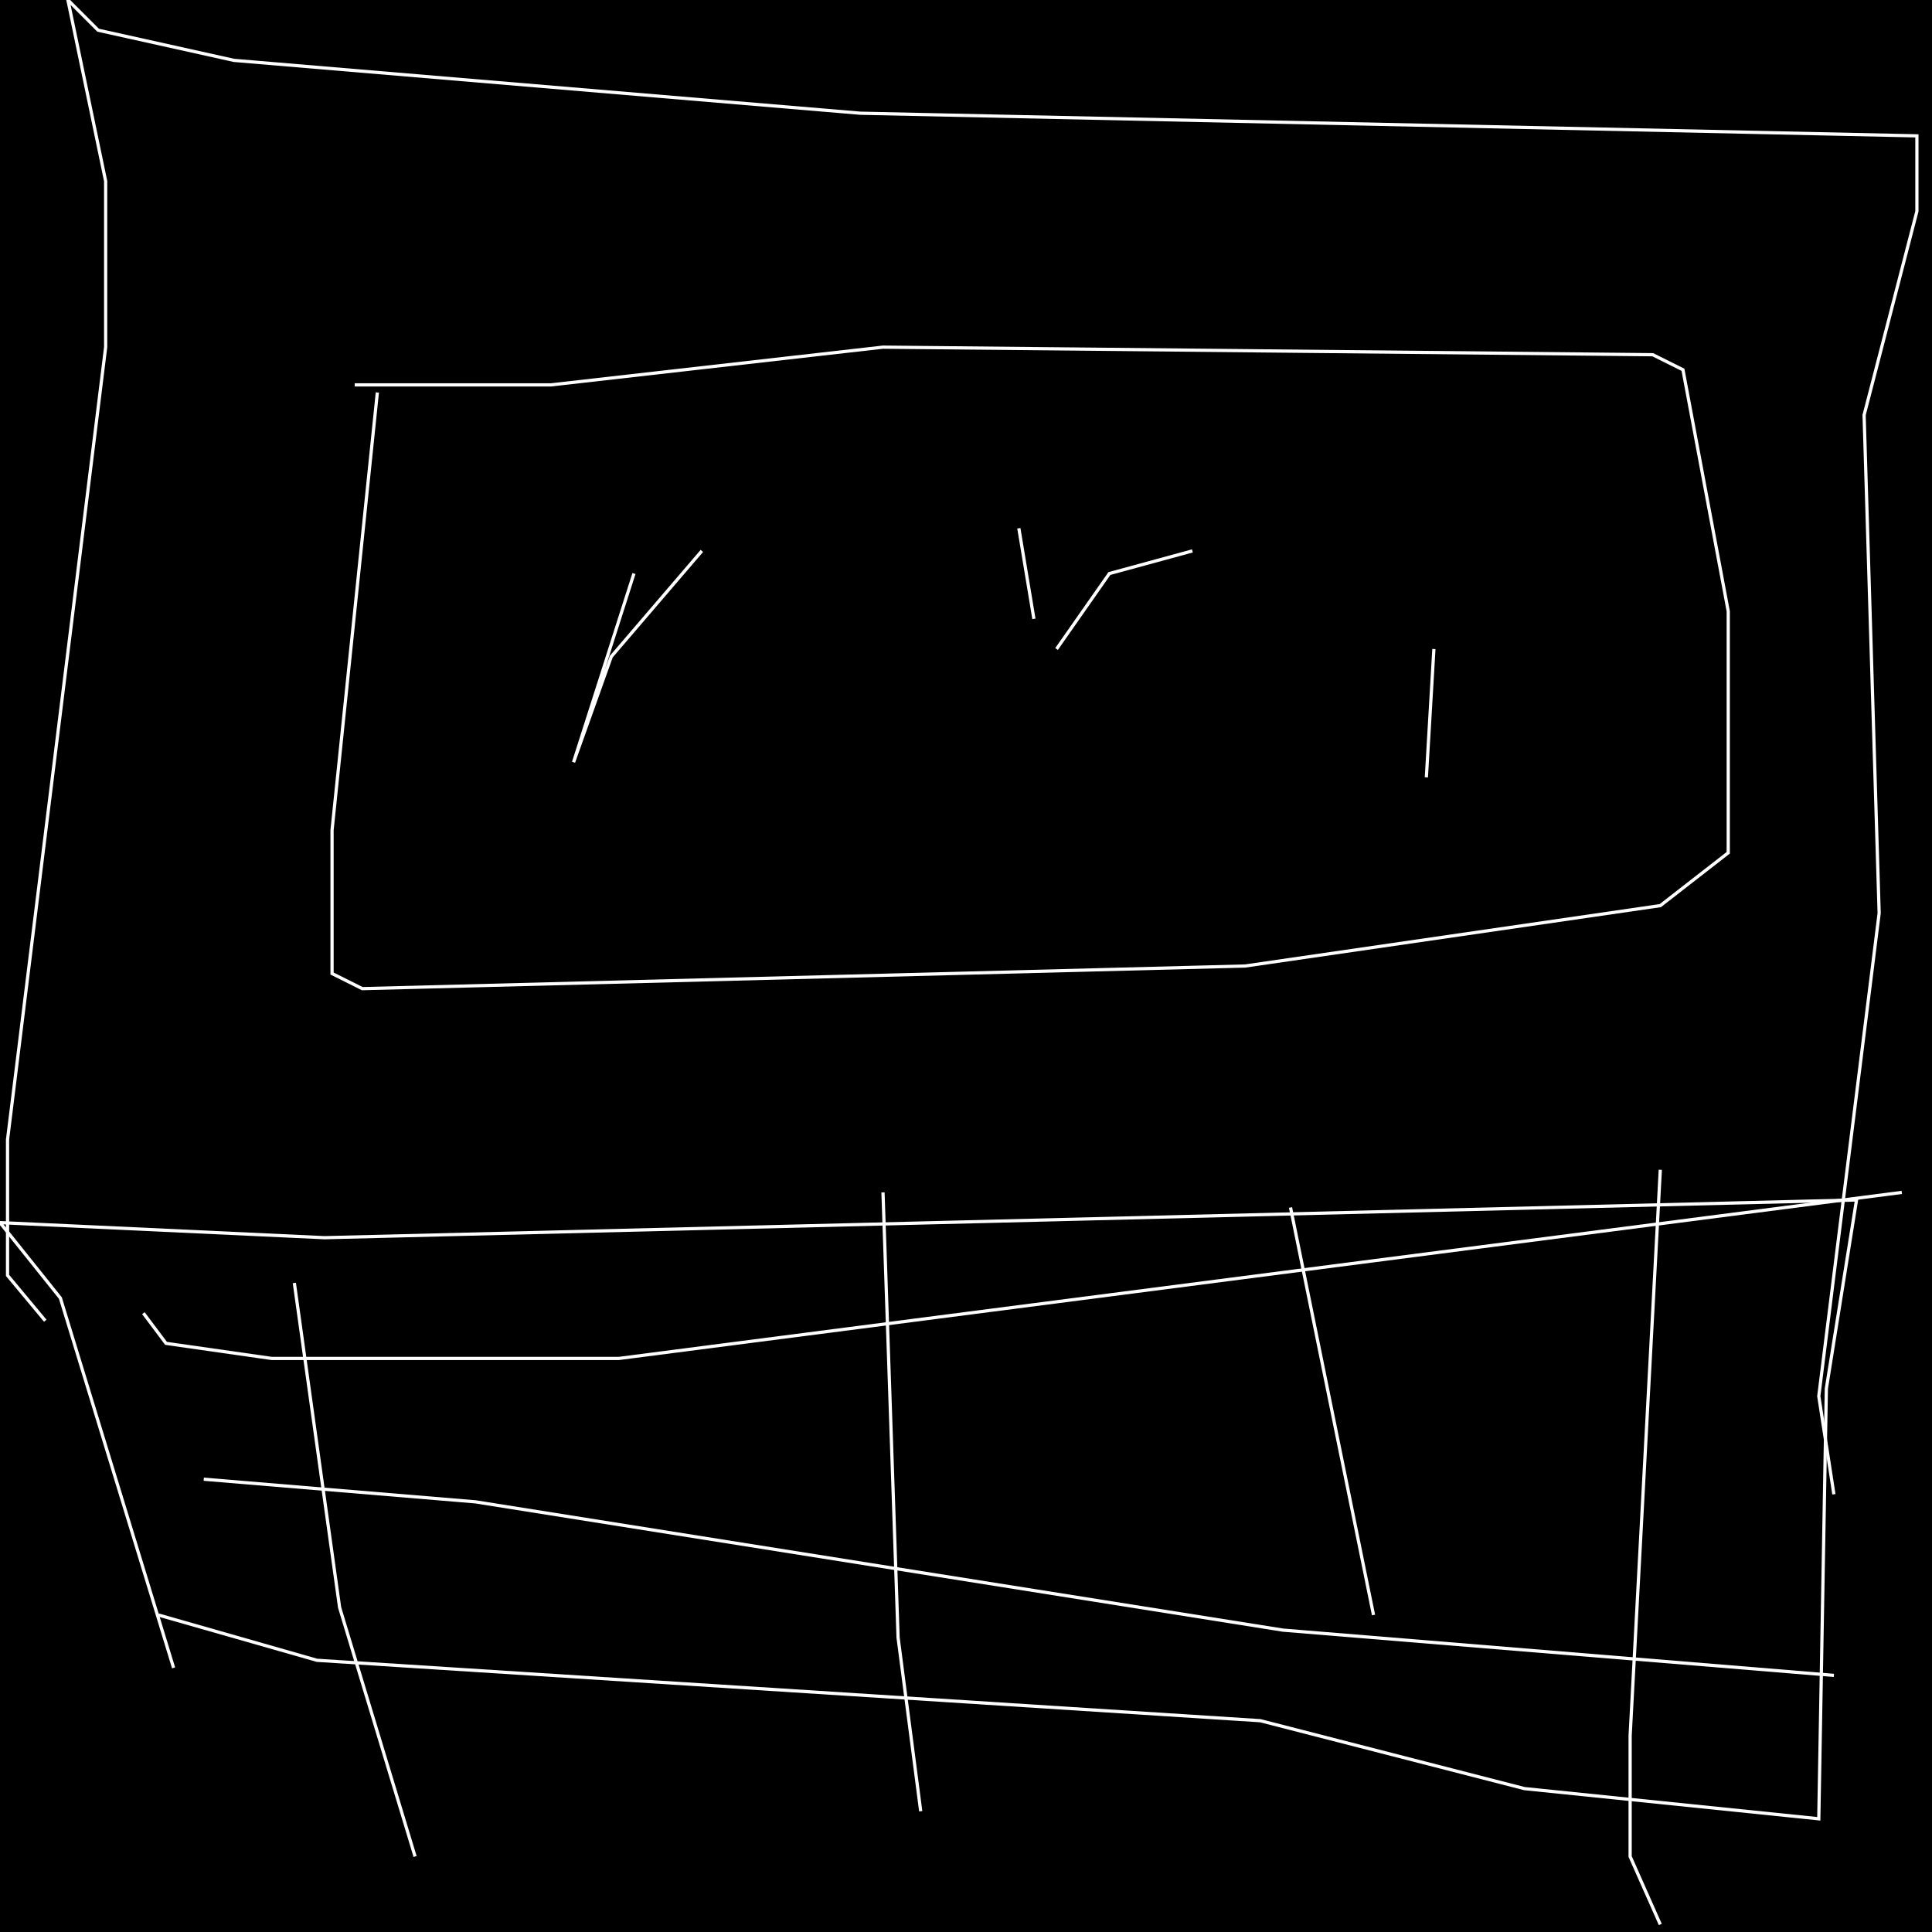 <?xml version="1.0" encoding="UTF-8" standalone="no"?>
<!--Created with ndjsontosvg (https:https://github.com/thompson318/ndjsontosvg) 
	from the simplified Google quickdraw data set. key_id = 6696655845851136-->
<svg width="600" height="600"
	xmlns="http://www.w3.org/2000/svg">
	xmlns:ndjsontosvg="https://github.com/thompson318/ndjsontosvg"
	xmlns:quickdraw="https://quickdraw.withgoogle.com/data"
	xmlns:scikit-surgery="https://doi.org/10.1007/s11548-020-02180-5">

	<rect width="100%" height="100%" fill="black" />
	<path d = "M 49.22 501.56 L 98.44 515.62 L 391.41 534.38 L 473.44 555.47 L 564.84 564.84 L 567.19 431.25 L 576.56 372.66 L 100.78 384.38 L 0.00 379.69 L 18.75 403.12 L 53.91 517.97" stroke="white" fill="transparent"/>
	<path d = "M 91.41 398.44 L 105.47 499.22 L 128.91 576.56" stroke="white" fill="transparent"/>
	<path d = "M 274.22 370.31 L 278.91 508.59 L 285.94 562.50" stroke="white" fill="transparent"/>
	<path d = "M 400.78 375.00 L 426.56 501.56" stroke="white" fill="transparent"/>
	<path d = "M 515.62 363.28 L 506.25 539.06 L 506.25 576.56 L 515.62 597.66" stroke="white" fill="transparent"/>
	<path d = "M 44.53 407.81 L 51.56 417.19 L 84.38 421.88 L 192.19 421.88 L 590.62 370.31" stroke="white" fill="transparent"/>
	<path d = "M 63.28 459.38 L 147.66 466.41 L 398.44 506.25 L 569.53 520.31" stroke="white" fill="transparent"/>
	<path d = "M 14.06 410.16 L 2.34 396.09 L 2.34 353.91 L 32.81 107.81 L 32.81 56.25 L 21.09 0.00 L 30.47 9.38 L 72.66 18.75 L 267.19 35.16 L 595.31 42.19 L 595.31 65.62 L 578.91 128.91 L 583.59 283.59 L 564.84 433.59 L 569.53 464.06" stroke="white" fill="transparent"/>
	<path d = "M 117.19 121.88 L 103.12 257.81 L 103.12 302.34 L 112.50 307.03 L 386.72 300.00 L 515.62 281.25 L 536.72 264.84 L 536.72 189.84 L 522.66 114.84 L 513.28 110.16 L 274.22 107.81 L 171.09 119.53 L 110.16 119.53" stroke="white" fill="transparent"/>
	<path d = "M 196.88 178.12 L 178.12 236.72 L 189.84 203.91 L 217.97 171.09" stroke="white" fill="transparent"/>
	<path d = "M 316.41 164.06 L 321.09 192.19" stroke="white" fill="transparent"/>
	<path d = "M 328.12 201.56 L 344.53 178.12 L 370.31 171.09" stroke="white" fill="transparent"/>
	<path d = "M 445.31 201.56 L 442.97 241.41" stroke="white" fill="transparent"/>
</svg>